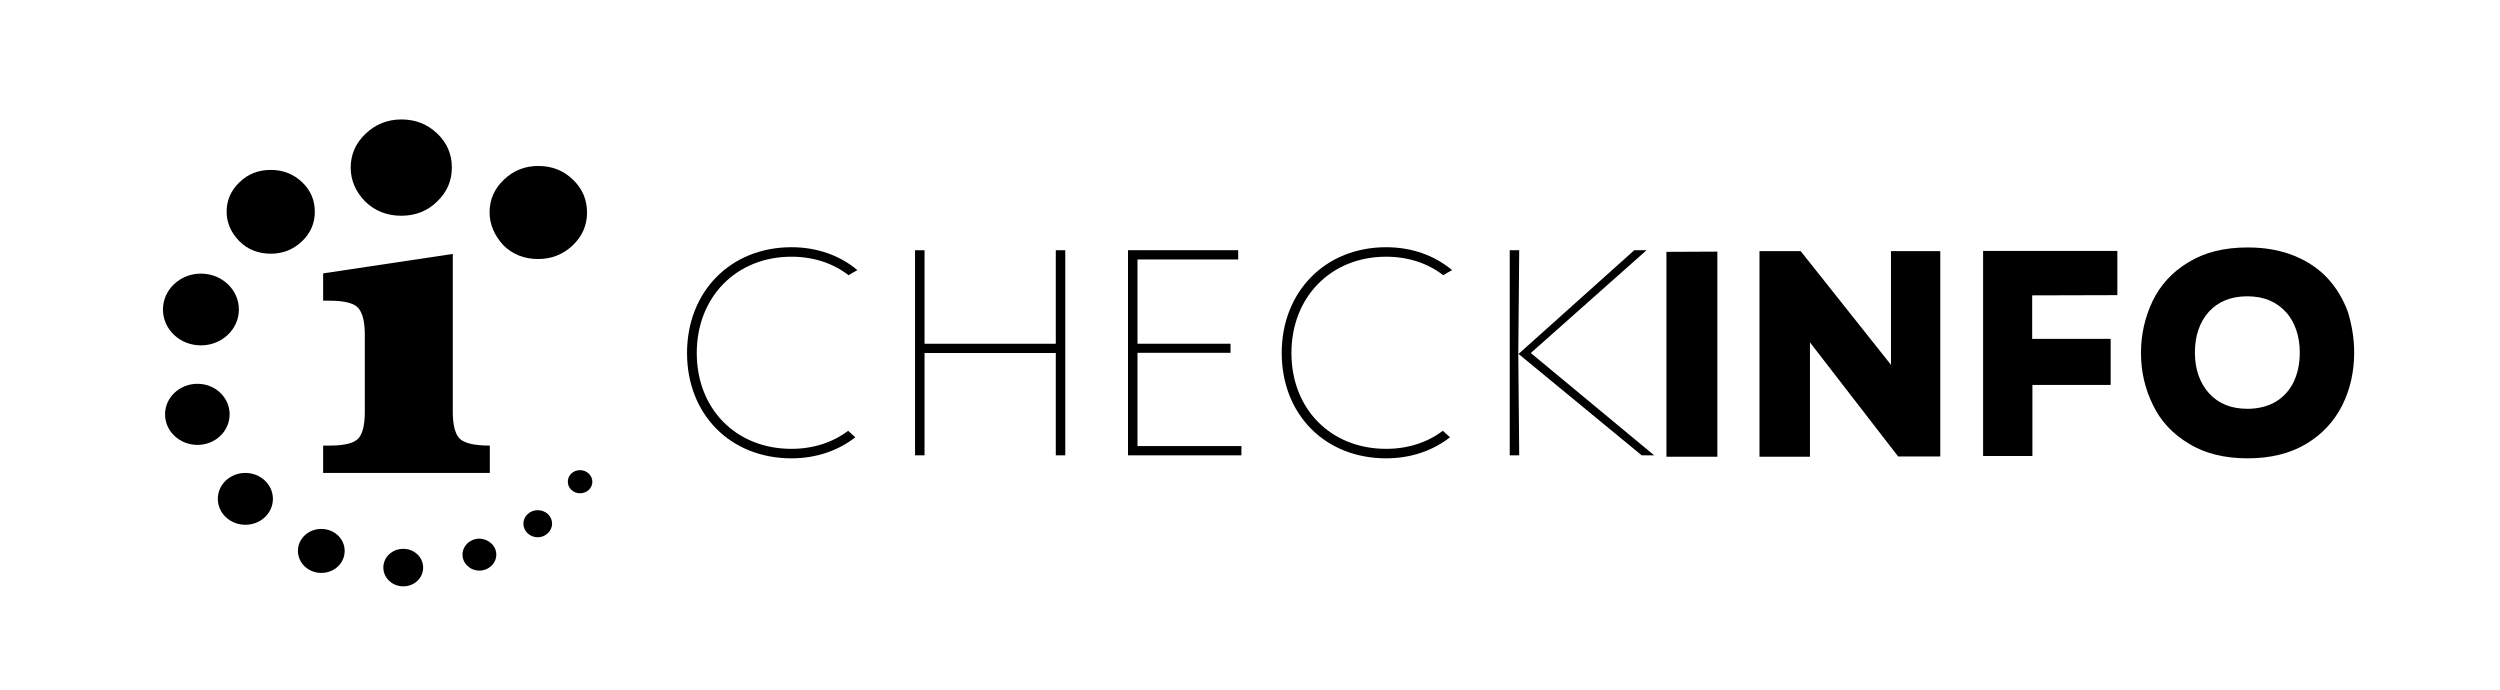 <?xml version="1.0" encoding="utf-8"?>
<!-- Generator: Adobe Illustrator 21.0.0, SVG Export Plug-In . SVG Version: 6.00 Build 0)  -->
<svg viewBox="0 0 1080 298">
<style type="text/css">
	.st0{fill:#C7373C;}
	.st1{fill:#9A9A9A;}
</style>
<g>
	<g>
		<path class="st0" d="M195.6,109.7v68c0,5.6,0.9,9.5,2.8,11.6c1.9,2.1,6.3,3.2,13.2,3.2v11.8h-72v-11.8h2.7
			c6.7,0,10.9-1.1,12.7-3.3c1.8-2.2,2.6-6,2.6-11.4v-33.1c0-5.5-0.9-9.3-2.7-11.5c-1.8-2.2-6-3.3-12.6-3.3h-2.7v-11.8L195.6,109.7z"
			/>
		<path class="st0" d="M151.5,72.4c0-5.6,2.1-10.5,6.4-14.6c4.3-4.1,9.5-6.2,15.5-6.2c6.1,0,11.2,2,15.5,6.1c4.2,4,6.3,8.9,6.3,14.7
			c0,5.7-2.1,10.6-6.4,14.7c-4.2,4.1-9.4,6.1-15.4,6.1c-6.3,0-11.5-2.1-15.7-6.2C153.6,82.7,151.5,77.9,151.5,72.4"/>
	</g>
	<g>
		<path class="st1" d="M97.9,91.4c0-4.9,1.9-9.2,5.6-12.7c3.7-3.6,8.2-5.3,13.5-5.3c5.3,0,9.8,1.8,13.5,5.3
			c3.7,3.5,5.5,7.8,5.5,12.8c0,5-1.9,9.3-5.6,12.8c-3.7,3.5-8.2,5.3-13.4,5.3c-5.4,0-10-1.8-13.6-5.4
			C99.7,100.4,97.9,96.1,97.9,91.4"/>
		<path class="st1" d="M211.5,91.7c0-5.5,2.1-10.2,6.2-14.1c4.2-4,9.1-5.9,14.9-5.9c5.9,0,10.9,2,14.9,5.9c4.1,3.9,6.1,8.7,6.1,14.2
			c0,5.6-2.1,10.3-6.2,14.2c-4.1,3.9-9.1,5.9-14.9,5.9c-6,0-11.1-2-15.1-6C213.6,101.7,211.5,97,211.5,91.7"/>
		<path class="st1" d="M103.2,133.7c0,8.6-7.4,15.5-16.4,15.5c-9.1,0-16.4-6.9-16.4-15.5c0-8.6,7.4-15.5,16.4-15.5
			C95.9,118.2,103.2,125.2,103.2,133.7"/>
		<path class="st1" d="M99.2,179c0,7.3-6.2,13.2-13.9,13.2c-7.7,0-14-5.9-14-13.2c0-7.3,6.3-13.2,14-13.2
			C93,165.8,99.2,171.7,99.2,179"/>
		<path class="st1" d="M117.9,215.5c0,6.2-5.3,11.2-11.9,11.2c-6.6,0-11.9-5-11.9-11.2c0-6.2,5.3-11.2,11.9-11.2
			C112.5,204.3,117.9,209.3,117.9,215.5"/>
		<path class="st1" d="M148.9,238c0,5.3-4.5,9.5-10.1,9.5c-5.6,0-10.1-4.3-10.1-9.5c0-5.3,4.5-9.5,10.1-9.5
			C144.4,228.5,148.9,232.7,148.9,238"/>
		<path class="st1" d="M182.8,245.2c0,4.5-3.8,8.1-8.6,8.1c-4.7,0-8.6-3.6-8.6-8.1c0-4.5,3.8-8.1,8.6-8.1
			C179,237.1,182.8,240.7,182.8,245.2"/>
		<path class="st1" d="M214.4,239.6c0,3.8-3.3,6.9-7.3,6.9c-4,0-7.3-3.1-7.3-6.9c0-3.8,3.3-6.9,7.3-6.9
			C211.1,232.8,214.4,235.8,214.4,239.6"/>
		<path class="st1" d="M238.5,226.2c0,3.2-2.8,5.9-6.2,5.9c-3.4,0-6.2-2.6-6.2-5.9c0-3.2,2.8-5.8,6.2-5.8
			C235.8,220.4,238.5,223,238.5,226.2"/>
		<path class="st1" d="M255.9,208.1c0,2.7-2.3,5-5.3,5c-2.9,0-5.3-2.2-5.3-5c0-2.8,2.3-5,5.3-5C253.5,203.1,255.9,205.4,255.9,208.1
			"/>
	</g>
</g>
<g>
	<polygon class="st0" points="741.9,197.3 719.9,197.3 719.9,108.8 741.9,108.7 	"/>
	<polygon class="st0" points="838.2,197.2 820,197.2 781.9,147.9 781.9,197.3 760.1,197.3 760.1,108.5 777.9,108.5 816.9,157.6 
		816.9,108.5 838.2,108.5 	"/>
	<polygon class="st0" points="911.8,166.3 878,166.3 878,197 856.7,197 856.7,108.4 914.7,108.4 914.7,127.5 877.9,127.6 
		877.9,146.4 911.8,146.4 	"/>
	<path class="st0" d="M1017,152.3c0,8.3-1.7,15.9-5.2,22.9c-3.5,6.9-8.7,12.5-15.6,16.6c-6.9,4.1-15.3,6.2-25.2,6.2
		c-10,0-18.6-2.1-25.5-6.4c-7-4.2-12.2-9.8-15.5-16.8c-3.4-6.9-5.1-14.4-5.1-22.3c0-8,1.7-15.4,5-22.4c3.4-7,8.5-12.6,15.5-16.8
		c7-4.3,15.5-6.4,25.6-6.4c7.5,0,14.2,1.2,20.1,3.6c5.9,2.4,10.7,5.7,14.5,9.8c3.8,4.2,6.7,9,8.7,14.5
		C1016,140.4,1017,146.2,1017,152.3 M993.5,152.3c0-3.5-0.5-6.8-1.5-9.7c-1-2.9-2.4-5.5-4.4-7.7c-2-2.2-4.3-3.9-7.1-5.1
		c-2.8-1.2-6.1-1.8-9.7-1.8c-7,0-12.6,2.3-16.6,6.7c-4,4.5-6,10.4-6,17.6c0,7.3,2.1,13.1,6.1,17.6c4.1,4.5,9.6,6.7,16.6,6.7
		c4.8,0,8.9-1.1,12.3-3.1c3.4-2.1,6-5,7.7-8.6C992.6,161.3,993.5,157.1,993.5,152.3"/>
</g>
<g>
	<g>
		<path d="M460.2,108.1v88.6h-4.1v-44.2h-56.7v44.2h-4.1v-88.6h4.1v40.4h56.7v-40.4H460.2z"/>
		<path d="M536.3,192.7v4h-49v-88.6h47.6v4h-43.5v36.4h40.2v3.9h-40.2v40.3H536.3z"/>
		<path d="M623.3,186.1c-6.6,5-15,7.8-24.5,7.8c-23.9,0-40.9-17.2-40.9-41.4c0-24.2,17.1-41.6,40.9-41.6c9.7,0,18.1,2.9,24.7,8
			c1.2-0.8,2.5-1.5,3.8-2.2c-7.5-6.3-17.3-9.9-28.5-9.9c-26.3,0-45.1,19.2-45.1,45.7c0,26.5,18.7,45.5,45.1,45.5
			c10.7,0,20.2-3.3,27.6-9.1C625.4,188,624.4,187.1,623.3,186.1z"/>
		<path d="M366.4,186.1c-6.6,5-15,7.8-24.5,7.8c-23.9,0-40.9-17.2-40.9-41.4c0-24.2,17.1-41.6,40.9-41.6c9.7,0,18.1,2.9,24.7,8
			c1.2-0.8,2.5-1.5,3.8-2.2c-7.5-6.3-17.3-9.9-28.5-9.9c-26.3,0-45.1,19.2-45.1,45.7c0,26.5,18.7,45.5,45.1,45.5
			c10.7,0,20.2-3.3,27.6-9.1C368.5,188,367.5,187.1,366.4,186.1z"/>
		<path d="M656.3,196.7h-4.1v-88.6h4.1l-0.4,44.9l50.1-44.9h5.3l-50,44.4l53.3,44.2h-5.4l-53.3-43.9L656.3,196.7z"/>
	</g>
</g>
</svg>
